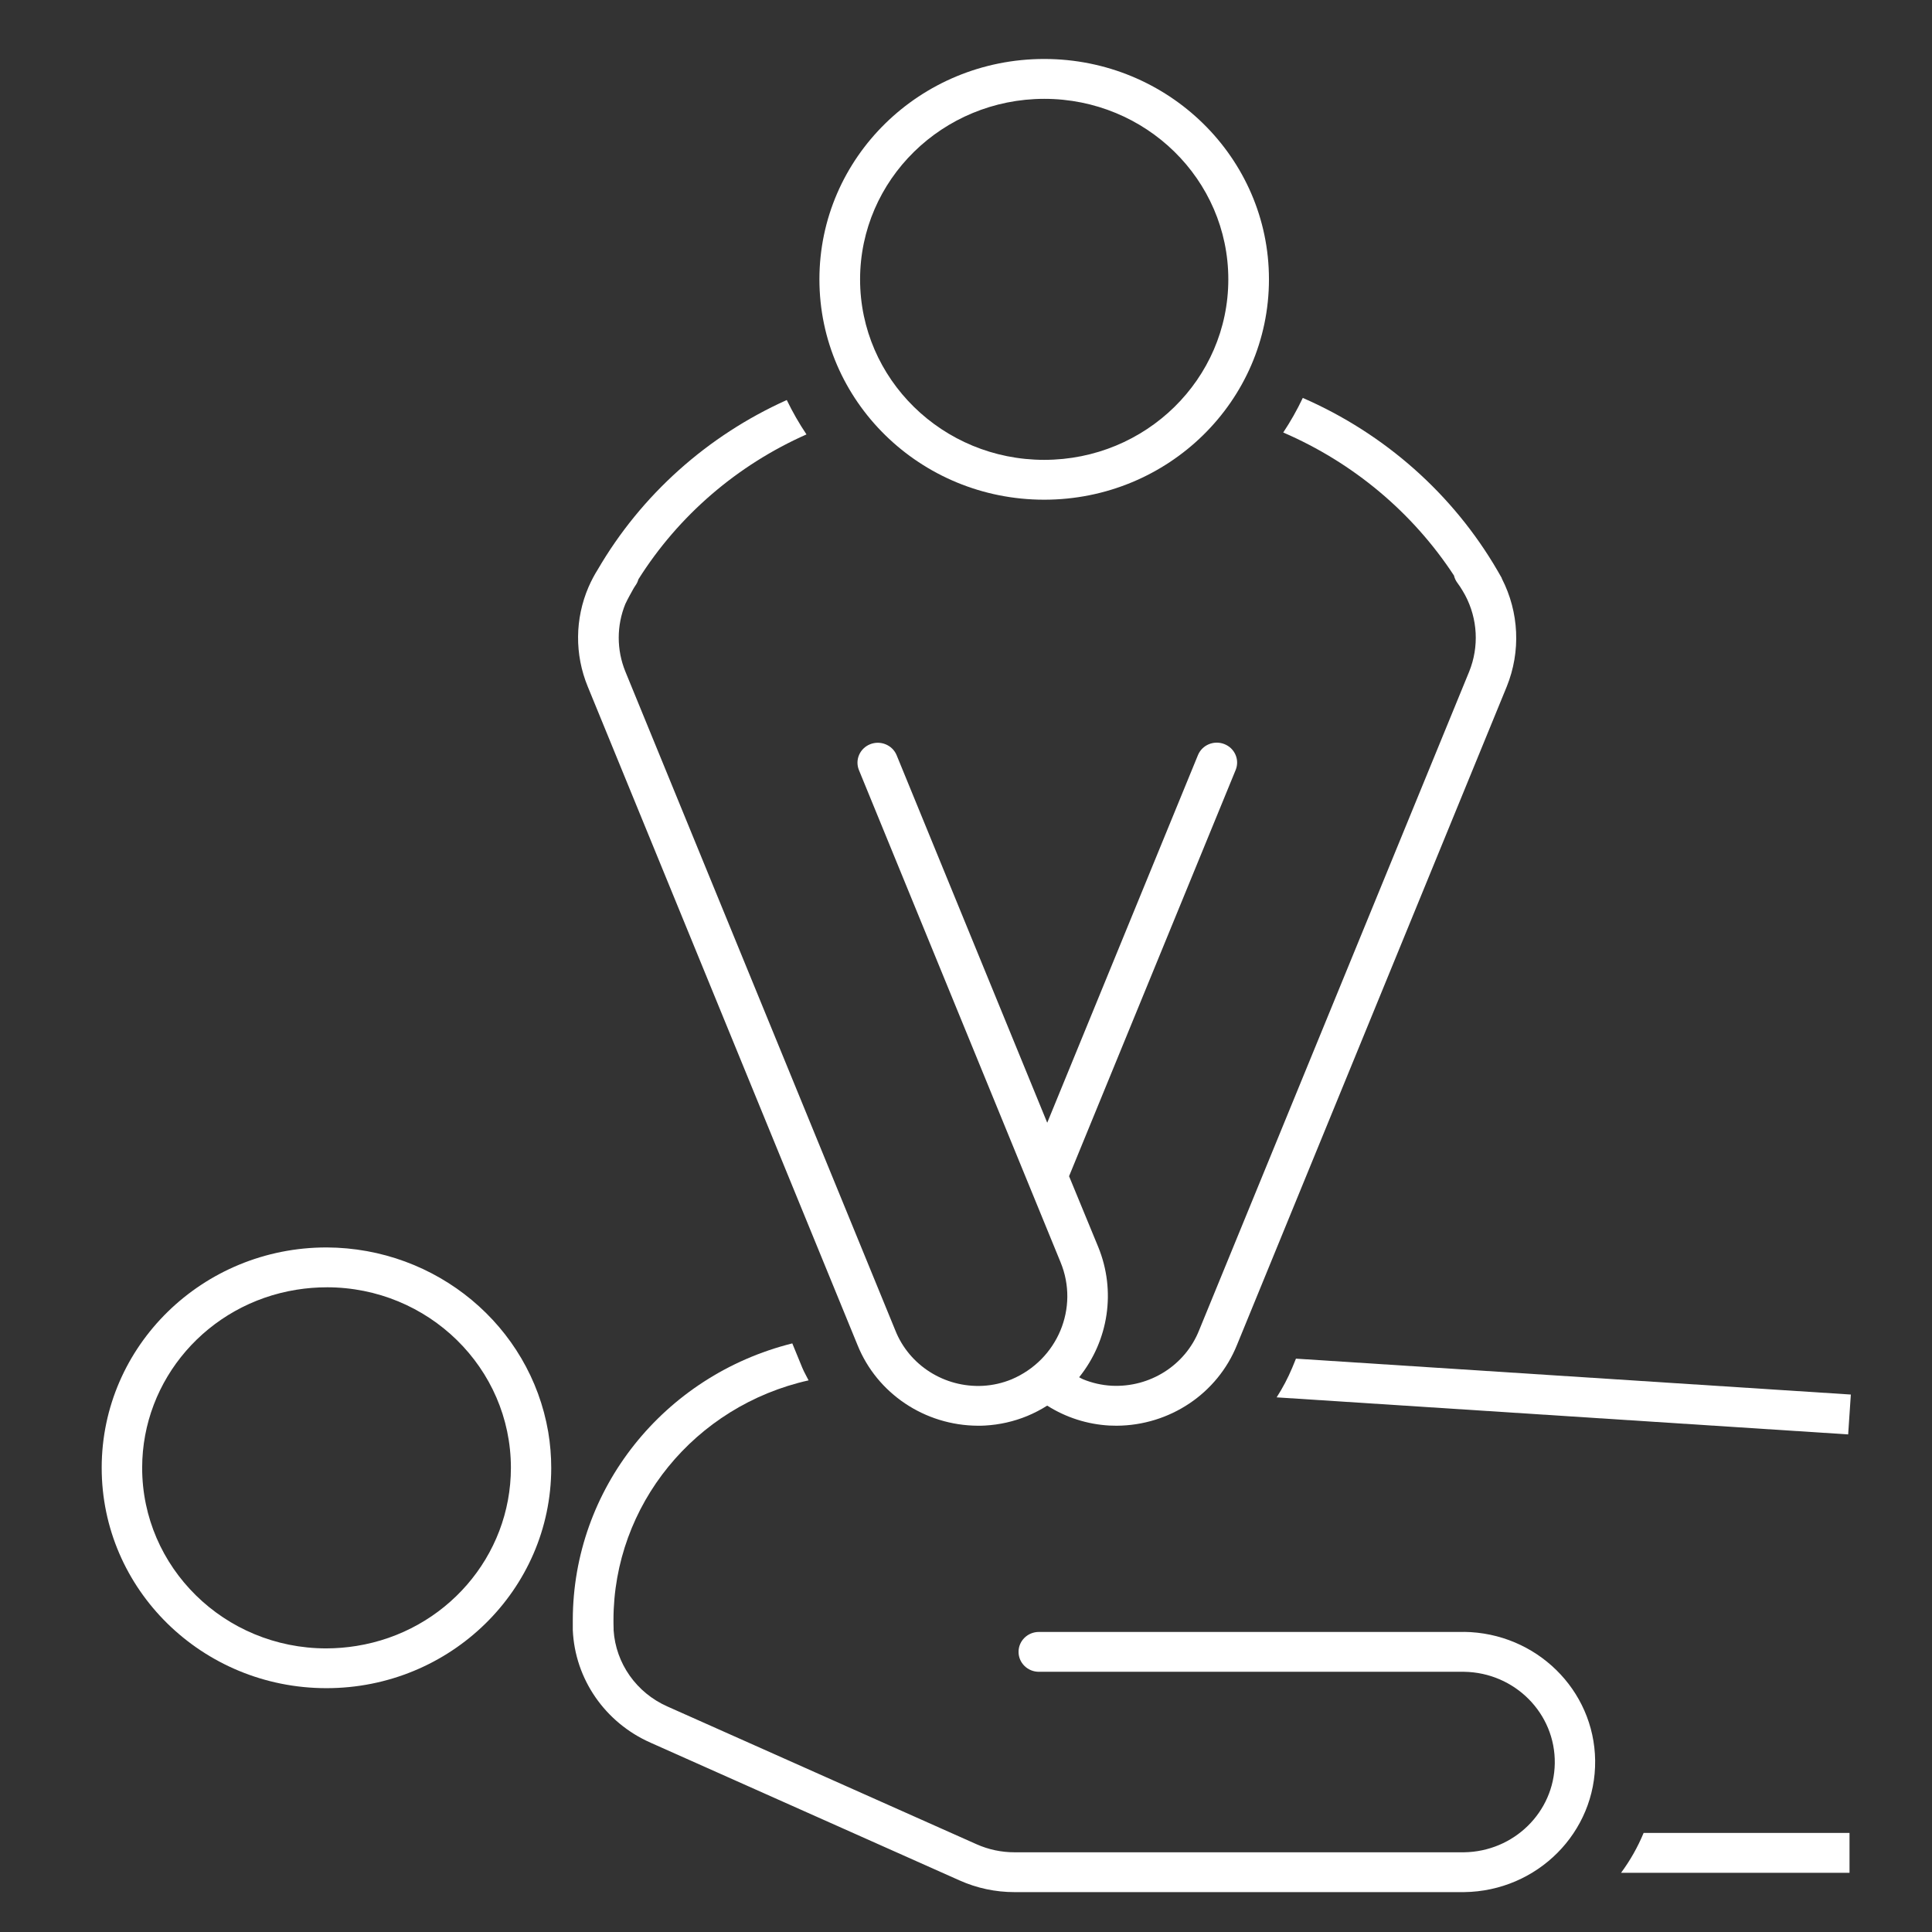 <svg viewBox="0 0 101 101" xmlns="http://www.w3.org/2000/svg" xmlns:xlink="http://www.w3.org/1999/xlink" overflow="hidden"><rect x="0" y="0" width="101" height="101" fill="#333333" stroke="none"/><defs><clipPath id="clip0"><rect x="1084" y="380" width="100%" height="100%"/></clipPath><clipPath id="clip1"><rect x="1084" y="381" width="102" height="100"/></clipPath><clipPath id="clip2"><rect x="1084" y="381" width="100%" height="100%"/></clipPath><clipPath id="clip3"><rect x="1084" y="381" width="100%" height="100%"/></clipPath></defs><g clip-path="url(#clip0)" transform="translate(-1084 -380)"><g clip-path="url(#clip1)"><g clip-path="url(#clip2)"><g clip-path="url(#clip3)"><path d="M84.239 94.822C83.939 95.56 83.551 96.26 83.083 96.905L94.792 96.905 94.792 94.822Z" fill="#FFFFFF" fill-rule="nonzero" fill-opacity="1" transform="matrix(1.02 0 0 1 1084 381)"/><path d="M75.037 84.314 53.245 84.314C52.669 84.314 52.203 84.78 52.203 85.355 52.203 85.93 52.669 86.397 53.245 86.397L75.037 86.397C77.643 86.436 79.724 88.579 79.686 91.185 79.648 93.737 77.589 95.795 75.037 95.833L51.998 95.833C51.324 95.834 50.658 95.69 50.046 95.41L34.205 88.21C32.62 87.494 31.56 85.961 31.449 84.225 31.449 84.199 31.449 84.173 31.449 84.147 31.442 83.995 31.442 83.685 31.442 83.683 31.451 77.69 35.599 72.497 41.442 71.162 41.337 70.943 41.212 70.733 41.119 70.502L40.607 69.229C33.998 70.916 29.369 76.863 29.357 83.684 29.357 83.684 29.357 83.92 29.357 84.112 29.357 84.145 29.357 84.178 29.357 84.216 29.467 86.774 31.009 89.052 33.344 90.104L49.183 97.305C50.066 97.708 51.025 97.916 51.996 97.915L75.037 97.915C78.794 97.868 81.801 94.785 81.755 91.029 81.709 87.338 78.728 84.357 75.037 84.311Z" fill="#FFFFFF" fill-rule="nonzero" fill-opacity="1" transform="matrix(1.02 0 0 1 1084 381)"/><path d="M66.421 70.027 66.23 70.502C66.009 71.04 65.742 71.558 65.431 72.05L94.723 73.987 94.86 71.903Z" fill="#FFFFFF" fill-rule="nonzero" fill-opacity="1" transform="matrix(1.02 0 0 1 1084 381)"/><path d="M16.744 66.296 16.744 66.296C21.955 66.293 26.182 70.516 26.185 75.728 26.187 80.355 22.834 84.301 18.267 85.046 17.754 85.13 17.235 85.173 16.716 85.174 11.503 85.17 7.282 80.941 7.286 75.728 7.29 71.11 10.636 67.173 15.193 66.424 15.705 66.34 16.224 66.297 16.744 66.297M16.744 64.213C10.382 64.207 5.219 69.359 5.212 75.721 5.205 82.084 10.357 87.246 16.72 87.253 23.082 87.26 28.245 82.108 28.252 75.745 28.252 75.113 28.201 74.482 28.098 73.858 27.165 68.309 22.371 64.237 16.744 64.213Z" fill="#FFFFFF" fill-rule="nonzero" fill-opacity="1" transform="matrix(1.02 0 0 1 1084 381)"/><path d="M76.972 29.244C76.972 29.232 76.972 29.221 76.963 29.209 76.947 29.178 76.928 29.149 76.912 29.118 76.862 29.024 76.807 28.931 76.756 28.84 74.477 24.839 70.978 21.673 66.771 19.802 66.48 20.428 66.145 21.032 65.769 21.61 69.357 23.189 72.4 25.789 74.519 29.087 74.551 29.227 74.612 29.359 74.697 29.474 74.793 29.606 74.882 29.743 74.963 29.884 75.004 29.96 75.051 30.033 75.09 30.11 75.738 31.351 75.814 32.812 75.298 34.112L61.458 68.542C60.745 70.372 58.941 71.541 56.979 71.443 56.472 71.415 55.973 71.3 55.504 71.103 55.435 71.074 55.376 71.034 55.309 70.999 56.827 69.07 57.201 66.478 56.291 64.198L54.792 60.489 63.333 39.246C63.544 38.71 63.28 38.106 62.744 37.896 62.215 37.688 61.616 37.943 61.4 38.47L53.673 57.694 45.953 38.476C45.735 37.944 45.126 37.69 44.594 37.908 44.068 38.124 43.812 38.722 44.02 39.252L54.354 64.981C55.322 67.366 54.208 70.087 51.846 71.108 51.377 71.305 50.878 71.42 50.37 71.448 48.404 71.549 46.596 70.377 45.884 68.542L32.054 34.114C31.597 32.974 31.597 31.703 32.054 30.564L32.062 30.55C32.184 30.285 32.328 30.029 32.466 29.774 32.509 29.704 32.548 29.631 32.596 29.566 32.653 29.477 32.696 29.38 32.724 29.278 34.777 25.955 37.775 23.32 41.334 21.71 40.956 21.135 40.618 20.534 40.324 19.912 36.248 21.781 32.861 24.88 30.637 28.773 30.46 29.06 30.305 29.359 30.173 29.669L30.166 29.683C29.463 31.346 29.448 33.218 30.123 34.892L43.951 69.318C44.952 71.85 47.393 73.519 50.117 73.533 50.24 73.533 50.364 73.533 50.487 73.524 51.231 73.482 51.961 73.313 52.648 73.025 53.004 72.874 53.347 72.693 53.672 72.482 54.626 73.1 55.724 73.46 56.859 73.524 56.983 73.53 57.106 73.533 57.229 73.533 59.953 73.519 62.394 71.85 63.395 69.318L77.226 34.889C77.951 33.057 77.858 31.003 76.972 29.244Z" fill="#FFFFFF" fill-rule="nonzero" fill-opacity="1" transform="matrix(1.02 0 0 1 1084 381)"/><path d="M53.517 4.167C58.728 4.166 62.953 8.39 62.954 13.602 62.955 18.814 58.73 23.039 53.519 23.04 48.307 23.04 44.082 18.816 44.081 13.604 44.081 13.604 44.081 13.603 44.081 13.603 44.087 8.394 48.308 4.173 53.517 4.167M53.517 2.083C47.154 2.083 41.997 7.241 41.997 13.603 41.997 19.965 47.154 25.123 53.517 25.123 59.879 25.123 65.037 19.965 65.037 13.603 65.037 7.242 59.88 2.084 53.519 2.083 53.518 2.083 53.517 2.083 53.517 2.083Z" fill="#FFFFFF" fill-rule="nonzero" fill-opacity="1" transform="matrix(1.02 0 0 1 1084 381)"/></g></g></g></g></svg>